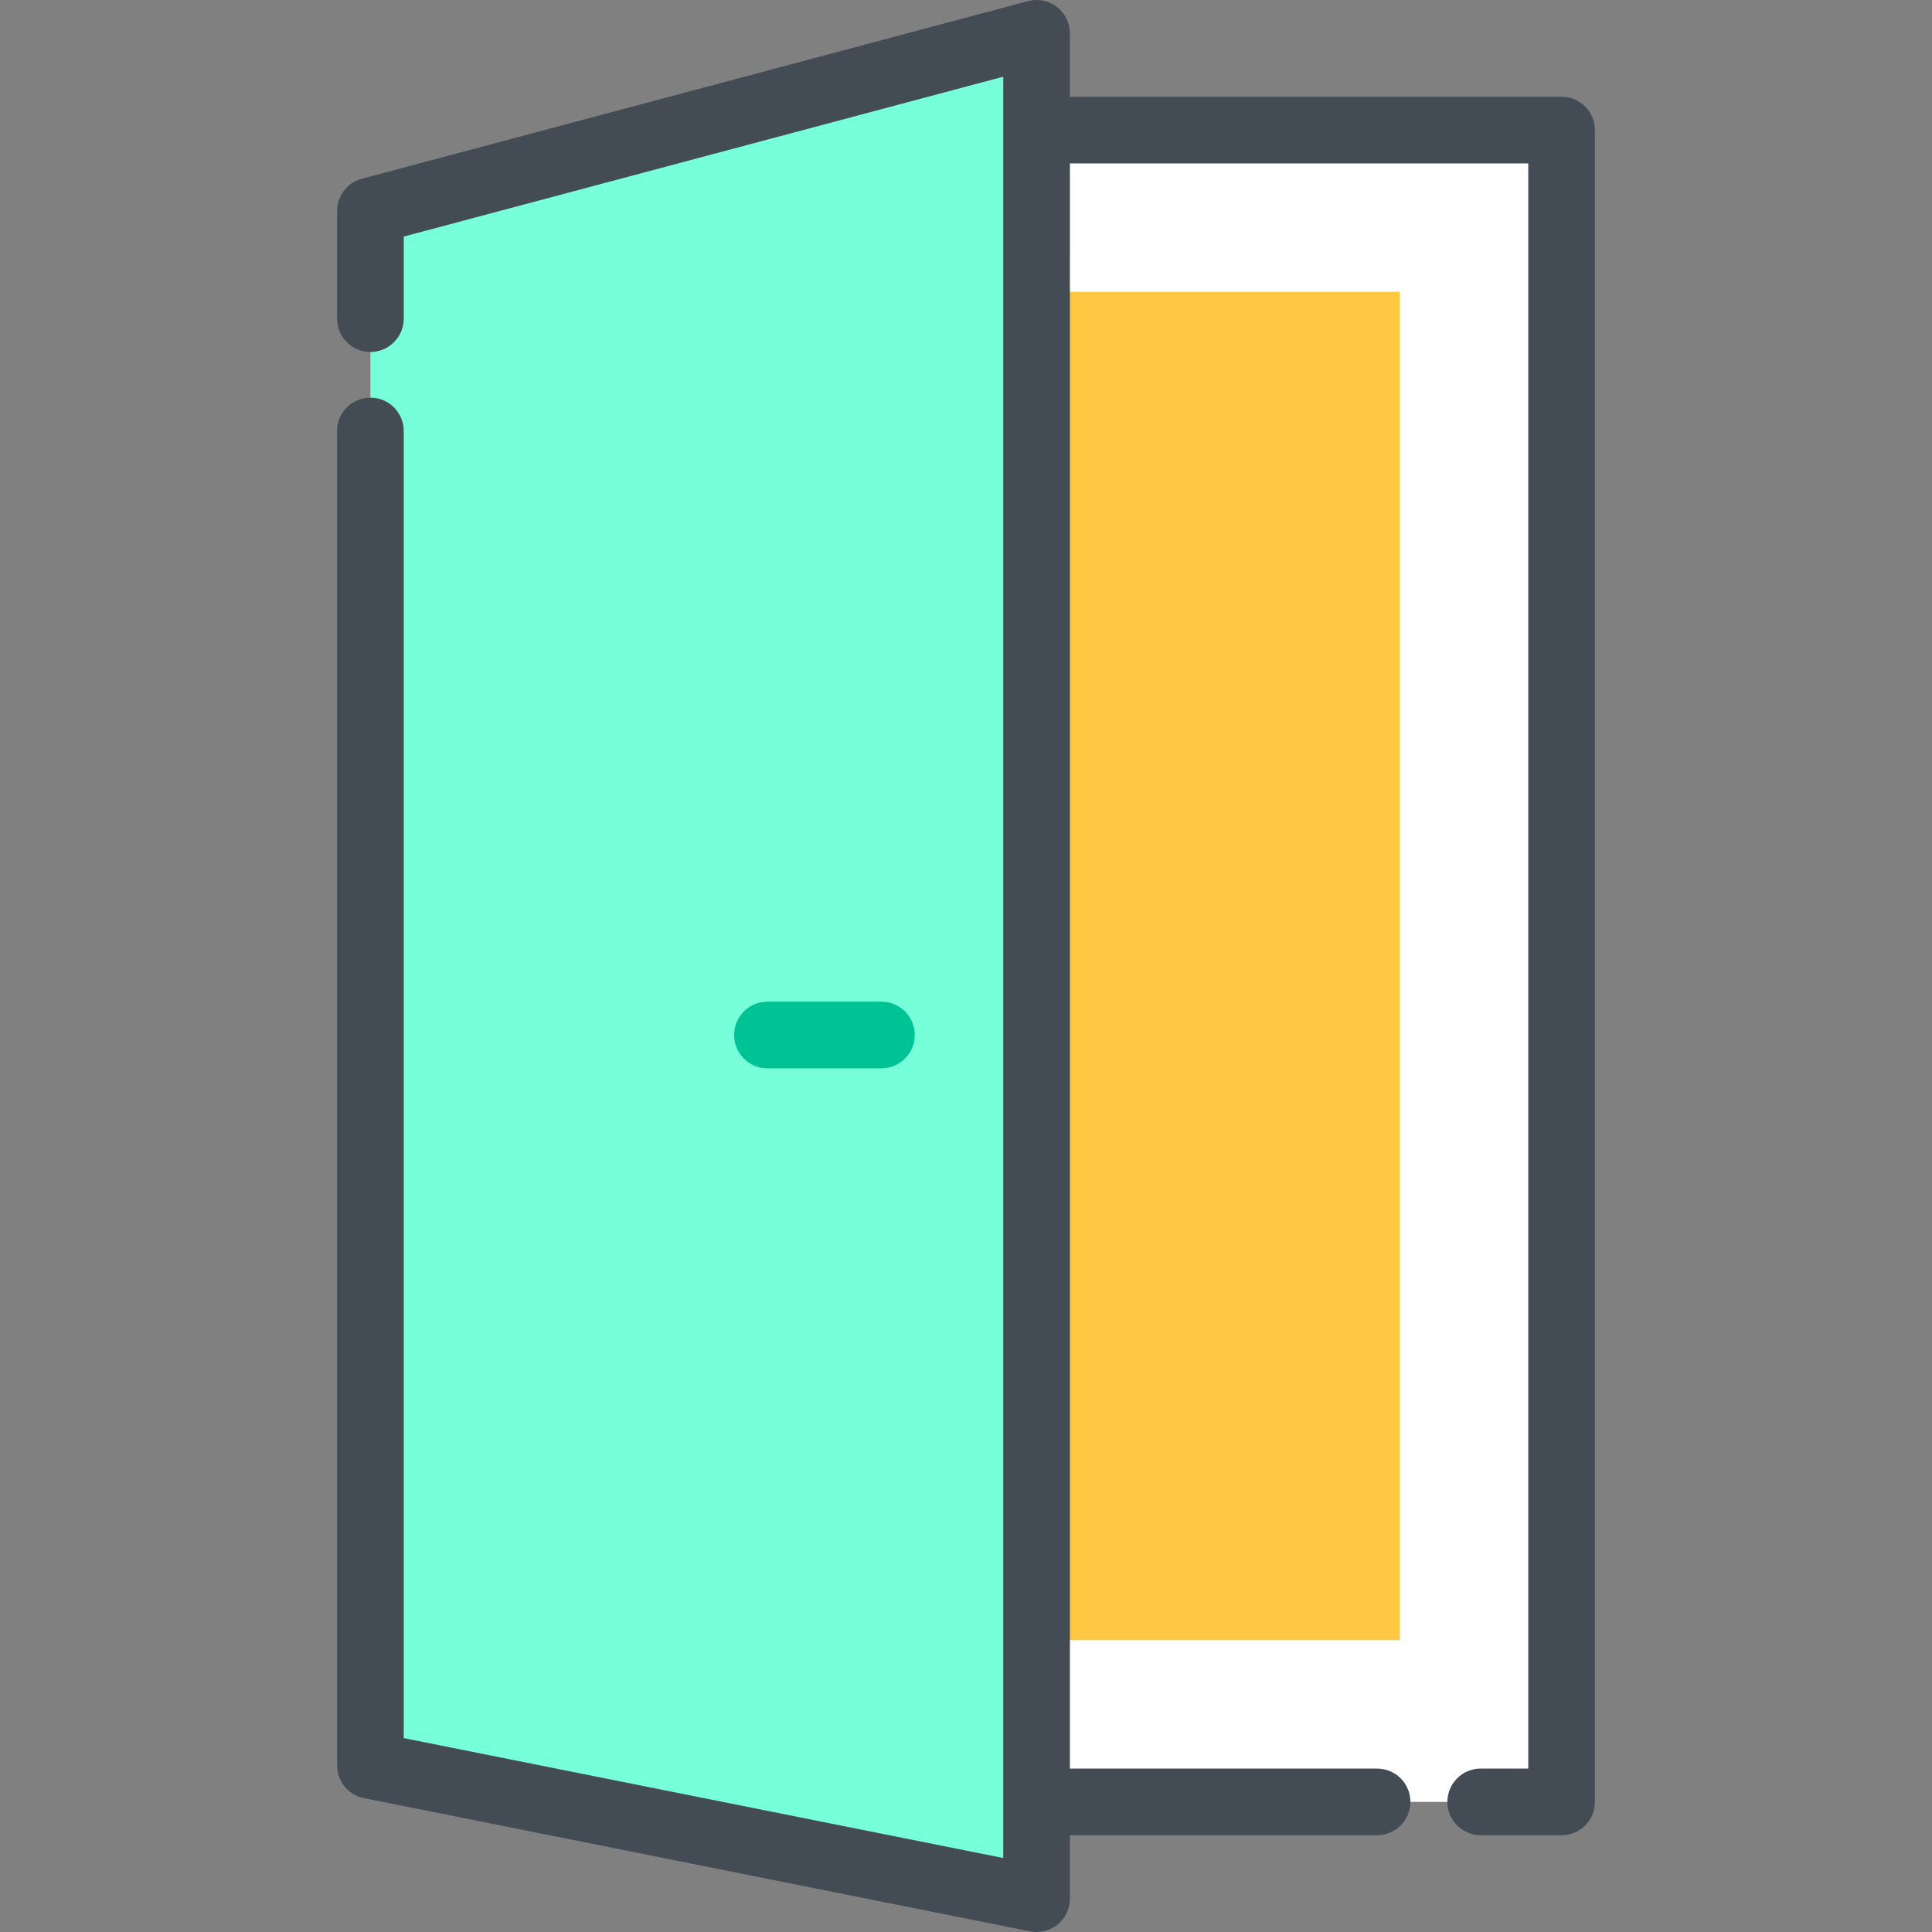 <?xml version="1.0" encoding="iso-8859-1"?>
<!-- Generator: Adobe Illustrator 19.0.0, SVG Export Plug-In . SVG Version: 6.00 Build 0)  -->
<svg version="1.1" id="Capa_1" xmlns="http://www.w3.org/2000/svg" xmlns:xlink="http://www.w3.org/1999/xlink" x="0px" y="0px"
	 viewBox="0 0 512 512" style="enable-background:new 0 0 512 512;" xml:space="preserve">
<rect x="0" y="0" width="512" height="512" fill="#808080" stroke="none"/>
<rect x="253.008" y="55.273" style="fill:#FFC843;" width="133.96" height="398.31"/>
<polygon style="fill:#76FFD9;" points="274.707,503.166 98.16,467.857 98.16,55.912 274.707,8.833 "/>
<polygon style="fill:#FFFFFF;" points="274.707,477.522 392.405,477.522 413.841,477.522 413.841,456.087 413.841,55.912 
	413.841,34.478 392.405,34.478 274.707,34.478 274.707,77.348 370.971,77.348 370.971,434.652 274.707,434.652 "/>
<path style="fill:#00C395;" d="M233.582,283.118c4.88,0,8.833-3.955,8.833-8.833s-3.954-8.833-8.833-8.833h-30.2
	c-4.88,0-8.833,3.955-8.833,8.833s3.954,8.833,8.833,8.833H233.582z"/>
<path style="fill:#434C54;" d="M283.539,68.515V43.311h121.468v425.377h-12.602c-4.879,0-8.833,3.955-8.833,8.833
	s3.954,8.833,8.833,8.833h21.435c4.88,0,8.833-3.955,8.833-8.833V34.478c0-4.878-3.954-8.833-8.833-8.833H283.539V8.833
	c0-2.744-1.276-5.333-3.452-7.004c-2.178-1.672-5.007-2.239-7.658-1.53L95.883,47.378c-3.867,1.031-6.557,4.533-6.557,8.535v28.531
	c0,4.878,3.954,8.833,8.833,8.833s8.833-3.955,8.833-8.833V62.7l158.88-42.369v472.061l-158.88-31.776v-346.4
	c0-4.878-3.954-8.833-8.833-8.833c-4.879,0-8.833,3.955-8.833,8.833v353.642c0,4.211,2.972,7.836,7.101,8.661l176.546,35.31
	c0.575,0.115,1.154,0.172,1.732,0.172c2.025,0,4.007-0.696,5.6-2.002c2.046-1.678,3.233-4.185,3.233-6.831v-16.81h81.405
	c4.88,0,8.833-3.955,8.833-8.833c0-4.878-3.954-8.833-8.833-8.833h-81.405v-25.203V68.515z"/>
<g>
</g>
<g>
</g>
<g>
</g>
<g>
</g>
<g>
</g>
<g>
</g>
<g>
</g>
<g>
</g>
<g>
</g>
<g>
</g>
<g>
</g>
<g>
</g>
<g>
</g>
<g>
</g>
<g>
</g>
</svg>
